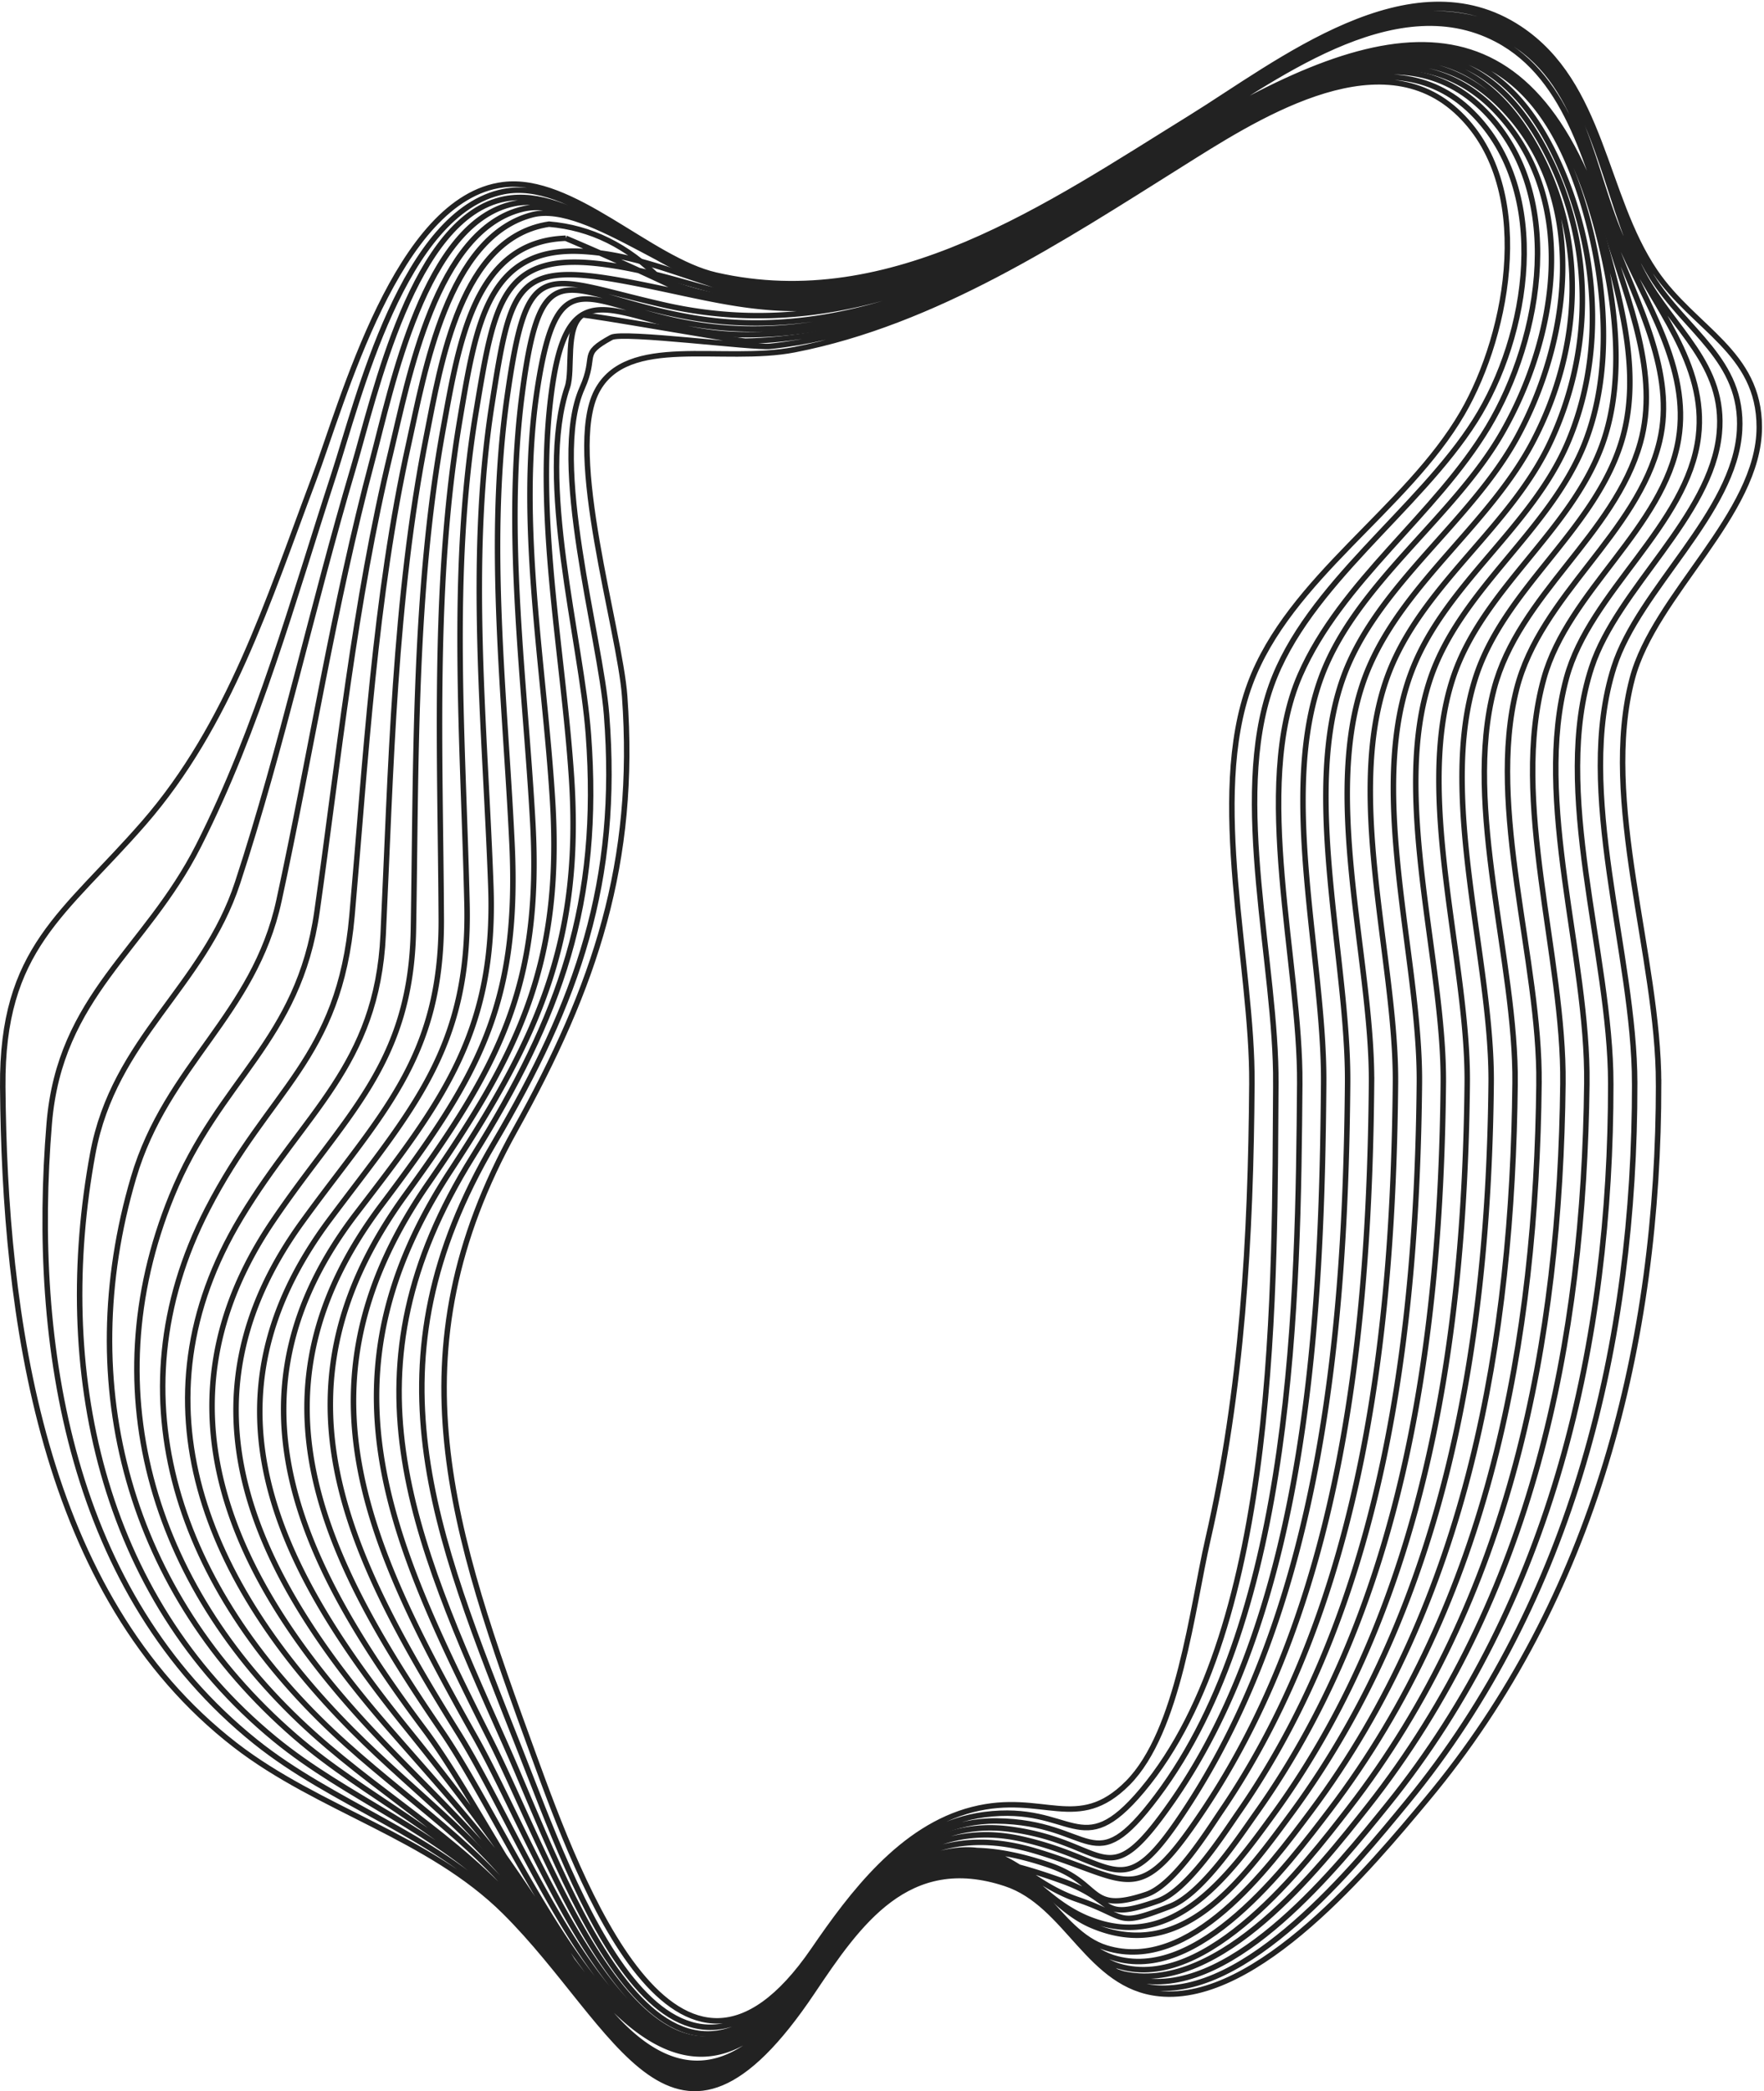 <svg width="545" height="646" xmlns="http://www.w3.org/2000/svg"><g stroke="#222" stroke-width="1.69" fill="none" fill-rule="evenodd"><path d="M512.438 334.785c.034 79.847-19.596 158.815-71.628 221.098-16.955 20.292-52.33 63.054-82.613 59.972-21.902-2.222-28.315-27.645-47.51-33.998-30.28-10.022-45.547 12.328-59.74 33.48-42.91 63.958-59.602 10.363-95-24.787-23.37-23.205-57.395-31.467-83.232-51.438C12.575 492.625 1.412 406.29.85 335.732c-.34-42.917 18.932-53.192 43.578-81.482 26.457-30.373 38.502-68.965 52.42-105.912 9.2-24.44 25.814-87.123 58.575-91.275 21.42-2.716 45.277 23.25 65.767 27.93 54.392 12.422 103.03-21.635 146.45-48.483 27.33-16.897 68.22-50.01 101.895-27.63 25.652 17.05 25.837 51.455 41.797 75.01 12.033 17.757 32.248 24.775 32.208 48.112-.045 26.865-32.432 51.77-39.24 77.613-9.938 37.745 8.118 85.805 8.137 125.17zm-7.39 0c.032 79.682-18.82 159.287-70.3 221.945-16.115 19.617-49.753 60.962-79.063 57.22-20.103-2.57-28.257-28.813-47.283-34.095-28.71-7.967-44.292 15.142-57.43 34.72-43.665 65.082-61.467 8.297-95.204-25.9-21.736-22.025-52.945-31.452-76.848-50.647-57.085-45.846-69.395-122-63.71-190.948 3.27-39.642 29.73-53.455 46.125-85.822 18.515-36.558 29.145-75.84 41.807-114.63 7.546-23.108 21.43-81.343 52.518-87.448 20.703-4.06 44.218 21.855 65.07 26.637 54.448 12.488 103.285-21.674 146.778-48.464 27.357-16.85 68.162-49.706 101.745-27.175 25.405 17.044 26.22 51.3 41.08 75.314 10.372 16.755 28.334 25.663 27.12 47.445-1.425 25.53-31.08 48.95-38.805 73.108-12.286 38.407 6.382 88.378 6.4 128.74zm-7.393 0c.033 79.482-18.035 159.74-68.94 222.738-15.582 19.277-46.852 58.284-75.465 54.37-19.063-2.606-27.72-29.48-47.09-33.82-27.133-6.078-42.98 17.582-55.16 35.735-43.607 64.99-62.31 7.312-95.425-27.125-20.087-20.893-48.447-31.21-70.67-49.458-54.185-44.498-68.428-114.728-56.248-180.838 6.573-35.677 34.123-51.297 44.748-83.71 13.862-42.282 23.123-85.575 35.763-128.165 6.71-22.62 18.5-77.615 46.772-83.07 21.113-4.075 43.21 20.4 64.305 25.228 54.553 12.477 103.498-21.665 147.13-48.475 28.447-17.483 63.99-46.023 99.04-28.425 26.945 13.53 28.6 51.14 41.235 74.773 9.243 17.294 25.575 28.014 23.53 49.362-2.462 25.725-31.372 47.773-39.415 72.16-12.6 38.19 5.875 88.515 5.89 128.72zm-7.39 0c-.935 79.64-16.63 158.565-67.665 223.297-15.345 19.46-45.408 57.48-74.83 51.828-14.02-2.697-25.33-28.852-40.813-32.462-27.555-6.418-43.482 17.115-55.932 35.595-40.52 60.157-59.287 16.102-90.643-22.216-19.082-23.32-46.922-35.097-69.352-54.55-51.215-44.41-68.68-108.32-49.78-172.467 10.28-34.9 37.252-50.173 44.942-85.603 9.798-45.142 16.908-91.344 28.84-135.99 5.966-22.307 16.098-73.675 43.823-79.32 19.683-4.005 45.035 22.036 66.413 25.768 52.707 9.192 99.832-23.8 141.965-49.63C395.613 21.638 431.1-6.657 466 11.063c24.038 12.21 25.59 42.645 35.618 63.915 9.3 19.727 25.825 37.372 23.112 59.9-3.29 27.352-33.507 47.842-40.757 74.547-10.318 38.045 6.755 85.965 6.292 125.36zm-7.392 0c-.903 79.382-15.863 158.932-66.205 223.91-13.53 17.46-43.74 56.772-70.95 48.683-14.723-4.378-23.526-28.51-41.063-31.598-25.938-4.563-42.06 19.353-53.605 36.5-38.29 56.878-56.435 20.17-85.835-17.225-19.507-24.81-45.12-38.672-68.29-59.412-48.862-43.748-68.782-104.99-43.887-166.158 14.764-36.285 39.192-47.637 44.91-87.958 6.677-47.087 11.537-95.47 22.78-141.774 5.402-22.26 13.872-69.008 40.987-75.23 18.403-4.223 46.675 23.195 68.553 25.847 50.832 6.165 96.092-25.555 136.814-50.493 26.823-16.42 62.35-44.55 95.92-29.017 24.498 11.34 27.54 40.87 36.718 62.502 8.485 20.016 22.53 40.138 18.875 62.296-4.53 27.44-34.03 46.88-41.578 73.827-10.59 37.827 6.303 86.05 5.856 125.3zm-7.39 0c-.878 79.077-15.075 159.24-64.688 224.415-12.975 17.047-40.783 53.997-67.048 45.497-14.96-4.845-22.542-28.862-41.35-30.365-24.832-1.982-39.924 20.398-51.32 37.18-35.77 52.693-56.612 25.29-83.77-14.932-17.462-25.86-42.154-40.57-64.462-61.57C56.11 491.008 33.85 432.385 64.082 373.553c19.248-37.45 40.738-46.055 44.673-90.705 4.255-48.313 6.95-98.175 17.498-145.675 4.925-22.186 11.944-64.085 38.275-70.848C181.87 61.872 212.86 90.25 235.243 91.8c48.935 3.388 92.32-27.032 131.69-51.082 25.452-15.546 63.385-45.408 95.512-28.553C485.27 24.142 490.705 53.41 498.7 74.8c7.208 19.275 19.022 40.48 14.055 61.46-6.8 28.675-36.822 47.575-44.183 76.575-9.307 36.685 7.328 84.157 6.91 121.95zm-7.393 0c-.842 78.71-14.265 159.47-63.097 224.8-13.156 17.6-37.233 50.157-63.216 42.152-15.325-4.722-21.99-28.142-41.59-28.642-20.9-.538-39.875 21.745-49.085 37.655-32.487 56.122-56.71 24.817-83.894-16.317-15.97-24.165-38.315-39.765-58.448-60.015-44.958-45.203-68.86-100.848-34.318-158.26 19.61-32.598 42.028-46.873 43.936-87.336 2.412-51.132 3.385-103.687 13.35-154.02 4.52-22.822 10.572-61.437 37.892-65.557 12.895 1.08 24.31 6.71 34.25 16.885 15.59 6.502 31.47 8.258 47.645 5.265 43.165-2.745 79.563-28.075 115.26-49.832C428.603 3.87 473.385-3.91 496.86 72.927c6.162 20.18 15.85 42.72 9.928 63.86-7.983 28.525-37.586 46.983-45.213 76.095-9.555 36.473 6.918 84.26 6.515 121.903z"/><path d="M460.7 334.785c-.813 78.29-13.433 159.605-61.433 225.035-16.312 22.237-34.477 46.797-62.132 34.9-13.85-5.957-21.477-23.163-39.115-22.663-19.625.56-38.135 23.165-46.89 37.93-31.237 52.668-55.457 27.6-81.835-13.797-15.475-24.29-35.317-41.258-54.79-62.11-43.407-46.493-68.27-100.425-30.335-156.64 22.192-32.89 42.825-48.15 43.558-90.433.885-51.275.012-104.174 9.24-154.794 4.855-26.65 9.65-57.685 37.83-58.615a860.299 860.299 0 0 1 35.432 15.97c15.215 5.007 30.47 5.802 45.755 2.382 41.25-4.385 76.24-28.635 110.627-49.545 60.62-36.87 107.438-47.82 129.035 31.95 5.486 20.248 11.628 42.485 5.076 62.855-8.73 27.127-36.096 44.875-44.85 72.177-11.77 36.703 5.22 87.515 4.827 125.398zm-7.392 0c-.813 77.385-12.378 160.237-59.62 225.358-14.338 19.77-30.948 42.245-56.053 33.142-19.233-6.972-22.675-25.663-47.733-19.647-16.017 3.842-30.99 22.65-38.747 35.58-28.94 48.232-53.74 31.19-79.328-10.2-15.242-24.658-32.687-43.328-51.667-65.113-42.037-48.25-67.218-100.572-26.837-156.36 24.095-33.28 43.24-50.173 43.01-93.778-.268-50.93-2.75-103.647 5.742-154.067 5.103-30.295 8.705-53.652 37.858-52.04 28.115 1.553 48.53 19.403 80.497 14.657 39.337-5.834 72.907-28.96 106.015-49.074 56.233-34.163 106.8-49.816 127.28 28.577 5.375 20.58 8.572 45.485 1.285 65.573-9.78 26.952-37.07 44.672-46.105 72.077-12.03 36.48 4.798 87.612 4.403 125.315zm-7.39 0c-.78 76.795-11.476 160.185-57.783 225.272-5.162 7.258-16.785 25.05-26.627 28.83-17.275 6.646-12.39 3.428-28.553-2.097-17.922-6.125-22.665-20.282-44.825-13.545-15.135 4.6-29.35 22.832-36.95 35.21-25.845 42.1-50.623 36.155-75.21-4.225-15.632-25.673-31.365-46.93-50.26-70.313-40.72-50.387-65.752-101.19-23.755-157.3 25.34-33.852 43.323-52.725 42.325-97.297-1.123-49.927-5.453-102.475 2.787-151.995 5.535-33.27 7.673-49.377 37.96-45.865 28.783 3.335 47.81 17.12 79.82 11.05 37.43-7.103 69.593-29.103 101.425-48.425C416.21 13.777 468.525-7.938 489.59 64.505c6.66 22.905 8.813 50.6-.147 72.863-10.78 26.775-38.145 44.655-47.488 72.162-12.317 36.27 4.343 87.693 3.963 125.255zm-7.393 0c-.748 76.177-10.555 160.03-55.837 225.09-4.533 6.513-15.736 24.12-24.905 27.342-18.618 6.548-12.2.12-29.356-6.08-36.67-13.26-54.52-9.882-77.222 26.556-48.1 77.202-89.595-32.728-120.083-73.438C92.175 482.243 67.203 430.74 110.13 374.8c26.093-34.007 43.123-55.62 41.52-100.915-1.725-48.74-7.245-100.267.305-148.735 5.79-37.157 7.18-44.41 40.165-38.445 28.24 5.108 47.205 12.705 77.118 5.823 35.527-8.173 66.302-29.1 96.857-47.6C409.85 18.43 456.987-7.849 482.74 53.07c11.115 26.315 12.945 57.527 1.483 84.032-11.108 25.683-36.923 42.928-47.503 68.823-15.14 37.042 2.185 89.967 1.805 128.86zm-7.39 0c-.715 75.417-9.57 159.715-53.775 224.603-4.08 5.987-14.565 22.93-23.165 25.82-18.35 6.162-13.425-3.393-30.147-9.088-34.416-11.73-53.073-.217-72.816 30.805-48.507 76.228-86.67-31.237-114.792-72.235-37.492-54.66-61.817-105.013-18.543-162.463 29.22-38.784 42.67-60.977 40.3-111.39-2.135-45.385-7.947-92.664-1.554-137.912 6.39-45.245 10.704-37.257 48.815-28.653 60.477 13.658 110.687-18.42 160.455-48.505 40.242-24.327 85.302-51.59 112.452 2.498 14.065 28.025 13.767 60.282.602 88.362-12.042 25.698-38.097 43.145-49.1 69.303-15.502 36.87 1.633 90.025 1.268 128.855zm-7.392 0c-.678 74.575-8.546 159.222-51.58 223.88-21.106 31.705-22.065 22.163-52.356 13.118-32.062-9.578-51.292 7.794-68.547 34.38-48.605 74.867-83.93-29.59-109.642-70.798-35.846-57.445-59.44-106.957-16.303-166.315 28.77-39.588 42.078-64.382 39.3-114.84-2.405-43.67-8.965-89.24-3.25-132.873 6.075-46.365 13.405-30.18 51.653-23.377 56.45 10.043 107.102-23.81 152.71-51.35 36.54-22.063 80.534-50.263 108.132-2.36 16.688 28.963 14.98 62.745.042 91.645-13.23 25.597-39.39 43.545-50.837 69.977-15.91 36.74 1.03 90.088.678 128.913zm-7.39 0c-.646 73.655-7.495 158.532-49.255 222.91-20.87 32.175-20.64 17.34-51.393 10.392-29.822-6.735-49.02 14.025-64.42 37.31-48.327 73.055-81.355-27.77-104.635-69.095-33.973-60.315-56.855-109.355-14.205-170.894 27.98-40.38 41.355-67.713 38.273-118.106-2.523-41.25-11.003-85.975-4.698-127.157 6.797-44.38 16.5-23.305 54.512-19.172 53.238 5.794 102.225-27.745 145-53.518 31.2-18.797 71.636-46.39 101.558-10.968 23.65 27.998 17.528 69.298 1.748 98.398-14.276 26.333-43.546 45.978-53.793 74.288-13.033 35.997 1.637 87.714 1.308 125.612zm-7.396 0c-.582 69.93-4.532 161.03-46.772 221.672-21.185 30.413-19.087 12.583-50.457 8.556-27.685-3.556-46.33 18.692-60.418 39.617-47.69 70.82-78.873-25.648-99.785-67.112-31.86-63.19-54.09-112.22-12.192-176.076 26.97-41.1 40.55-70.887 37.247-121.122-2.575-39.162-11.585-81.755-5.955-120.91 5.845-40.632 22.5-16.903 57.365-16.057 50.517 1.22 97.01-29.688 137.347-55.058 27.788-17.478 68.698-43.883 97.063-13.748 26.028 27.646 18.323 70.113 1.79 99.016-15.108 26.412-45.195 46.732-55.88 75.375-13.442 36.04.967 87.797.647 125.847z"/><path d="M401.567 334.785c-.524 65.752-1.7 163.715-44.14 220.142-20.33 27.033-19.182 7.918-49.555 7.586-25.644-.286-43.312 22.04-56.537 41.354-46.653 68.125-76.595-23.444-95.103-64.842-29.502-65.992-51.484-115.475-10.187-181.727 27.208-43.646 39.593-78.258 35.745-130.358-2.167-29.357-16.147-78.89-6.482-107.385 1.787-5.273-.82-18.38 4.642-22.23.58-.407 48.488 8.095 50.375 8.06 49.535-.948 94.817-31.195 134.813-56.248 25.292-15.847 65.155-42.005 92.467-15.93 26.93 25.713 18.6 71.316 2.165 98.713-16.29 27.163-45.405 47.53-58.12 76.69-15.005 34.4.215 89.43-.082 126.175zm-7.392 0c-.463 60.252 1.252 167.62-41.338 218.317-19.162 22.806-21.214 3.923-48.704 7.456-24.035 3.087-39.843 24.292-52.77 42.544-45.458 64.166-74.335-21.082-90.6-62.252-27.076-68.543-48.343-119.39-8.128-187.733 25.88-43.985 38.817-80.737 34.763-132.4-1.905-24.235-17.748-77.977-7.555-100.805 4.695-10.517-.85-10.26 9.032-15.67 3.51-1.92 44.042 3.29 49.063 2.75 46.64-5.032 88.62-33.01 126.992-57.015 24.335-15.224 63.933-41.09 89.967-15.18 24.736 24.608 17.388 69.048.87 95.148-17.474 27.618-51.85 50.68-62.977 81.83-12.54 35.097 1.667 86.57 1.385 123.01zm-7.39 0c.272-36.728-13.668-88.26-.575-123.53 12.123-32.67 48.363-53.905 65.627-83.647 14.48-24.948 22.958-70.863-2.03-93.428-24.767-22.37-63.04 2.803-85.087 16.638-36.723 23.047-75.785 48.745-119.235 57.202-22.365 4.35-51.8-5.057-61.123 12.89-9.792 18.858 7.133 73.54 8.628 94.153 3.73 51.327-9.108 89.577-33.835 133.98-38.597 69.31-19.623 123.78 5.945 193.817 13.615 37.298 44.1 121.048 86.287 59.475 11.768-17.173 27.208-37.783 49.125-43.35 21.818-5.54 32.383 7.442 47.913-8.19 15.772-15.875 19.94-54.165 24.715-74.992 10.723-46.73 13.295-93.476 13.645-141.018z"/></g></svg>
